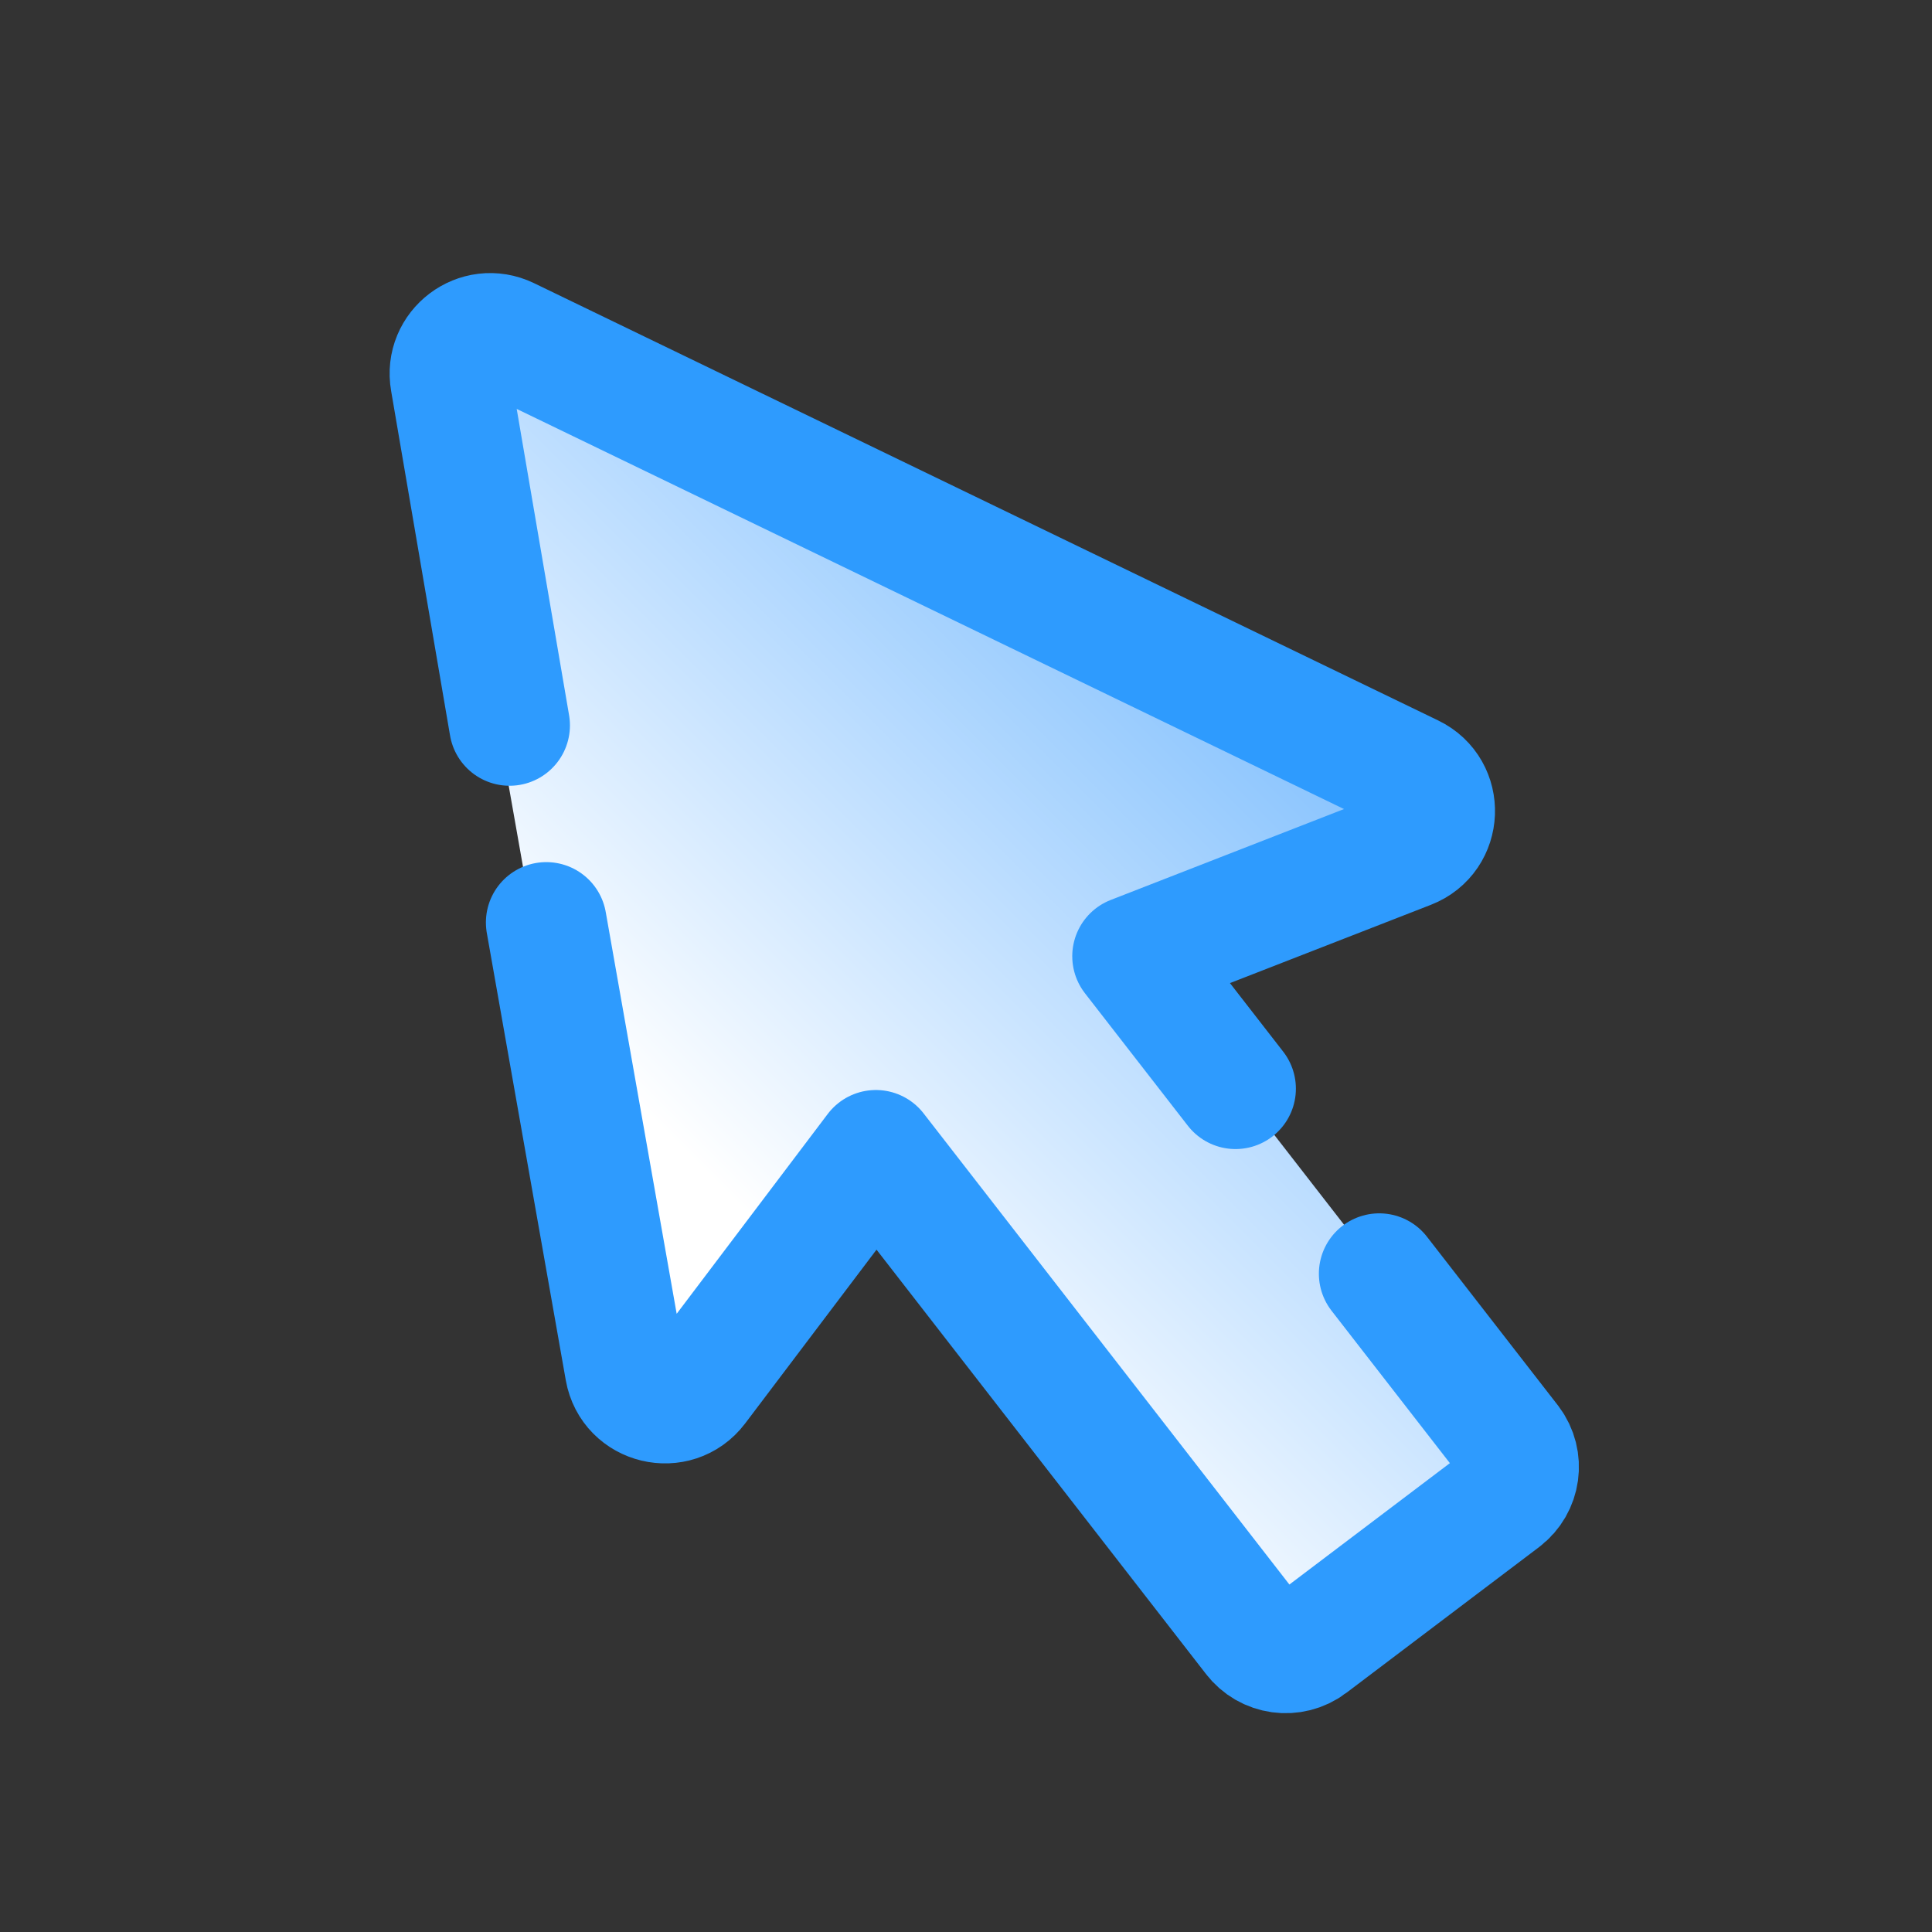 <svg xmlns="http://www.w3.org/2000/svg"  viewBox="0 0 48 48" width="20px" height="20px"><rect x="0" y="0" width="48" height="48" fill="#333333" stroke="none"/><linearGradient id="SVGID_1_" x1="34.618" x2="17.284" y1="11.573" y2="28.908" gradientUnits="userSpaceOnUse"><stop offset="0" stop-color="#60affe"/><stop offset="1" stop-color="#fff"/></linearGradient><path fill="url(#SVGID_1_)" d="M34.625,18.575L12.163,7.711c-0.734-0.355-1.562,0.271-1.42,1.074l4.338,24.572	c0.152,0.86,1.256,1.126,1.783,0.429l4.444-5.879l9.384,12.086c0.333,0.44,0.96,0.528,1.401,0.194l4.785-3.619	c0.44-0.333,0.528-0.96,0.194-1.401l-9.384-12.086l6.866-2.675C35.367,20.09,35.412,18.955,34.625,18.575z"/><path fill="none" stroke="#2e9bfe" stroke-linecap="round" stroke-linejoin="round" stroke-width="3" d="M30.696,27.048l-2.556-3.291l6.866-2.675c0.814-0.317,0.859-1.452,0.072-1.832L12.616,8.386	c-0.734-0.355-1.562,0.271-1.42,1.074l1.464,8.562"/><path fill="none" stroke="#2e9bfe" stroke-linecap="round" stroke-linejoin="round" stroke-width="3" d="M13.572,22.919l1.962,11.112c0.152,0.86,1.256,1.126,1.783,0.429l4.444-5.879l9.384,12.086	c0.333,0.44,0.96,0.528,1.401,0.194l4.785-3.619c0.44-0.333,0.528-0.96,0.194-1.401l-3.258-4.196"/></svg>